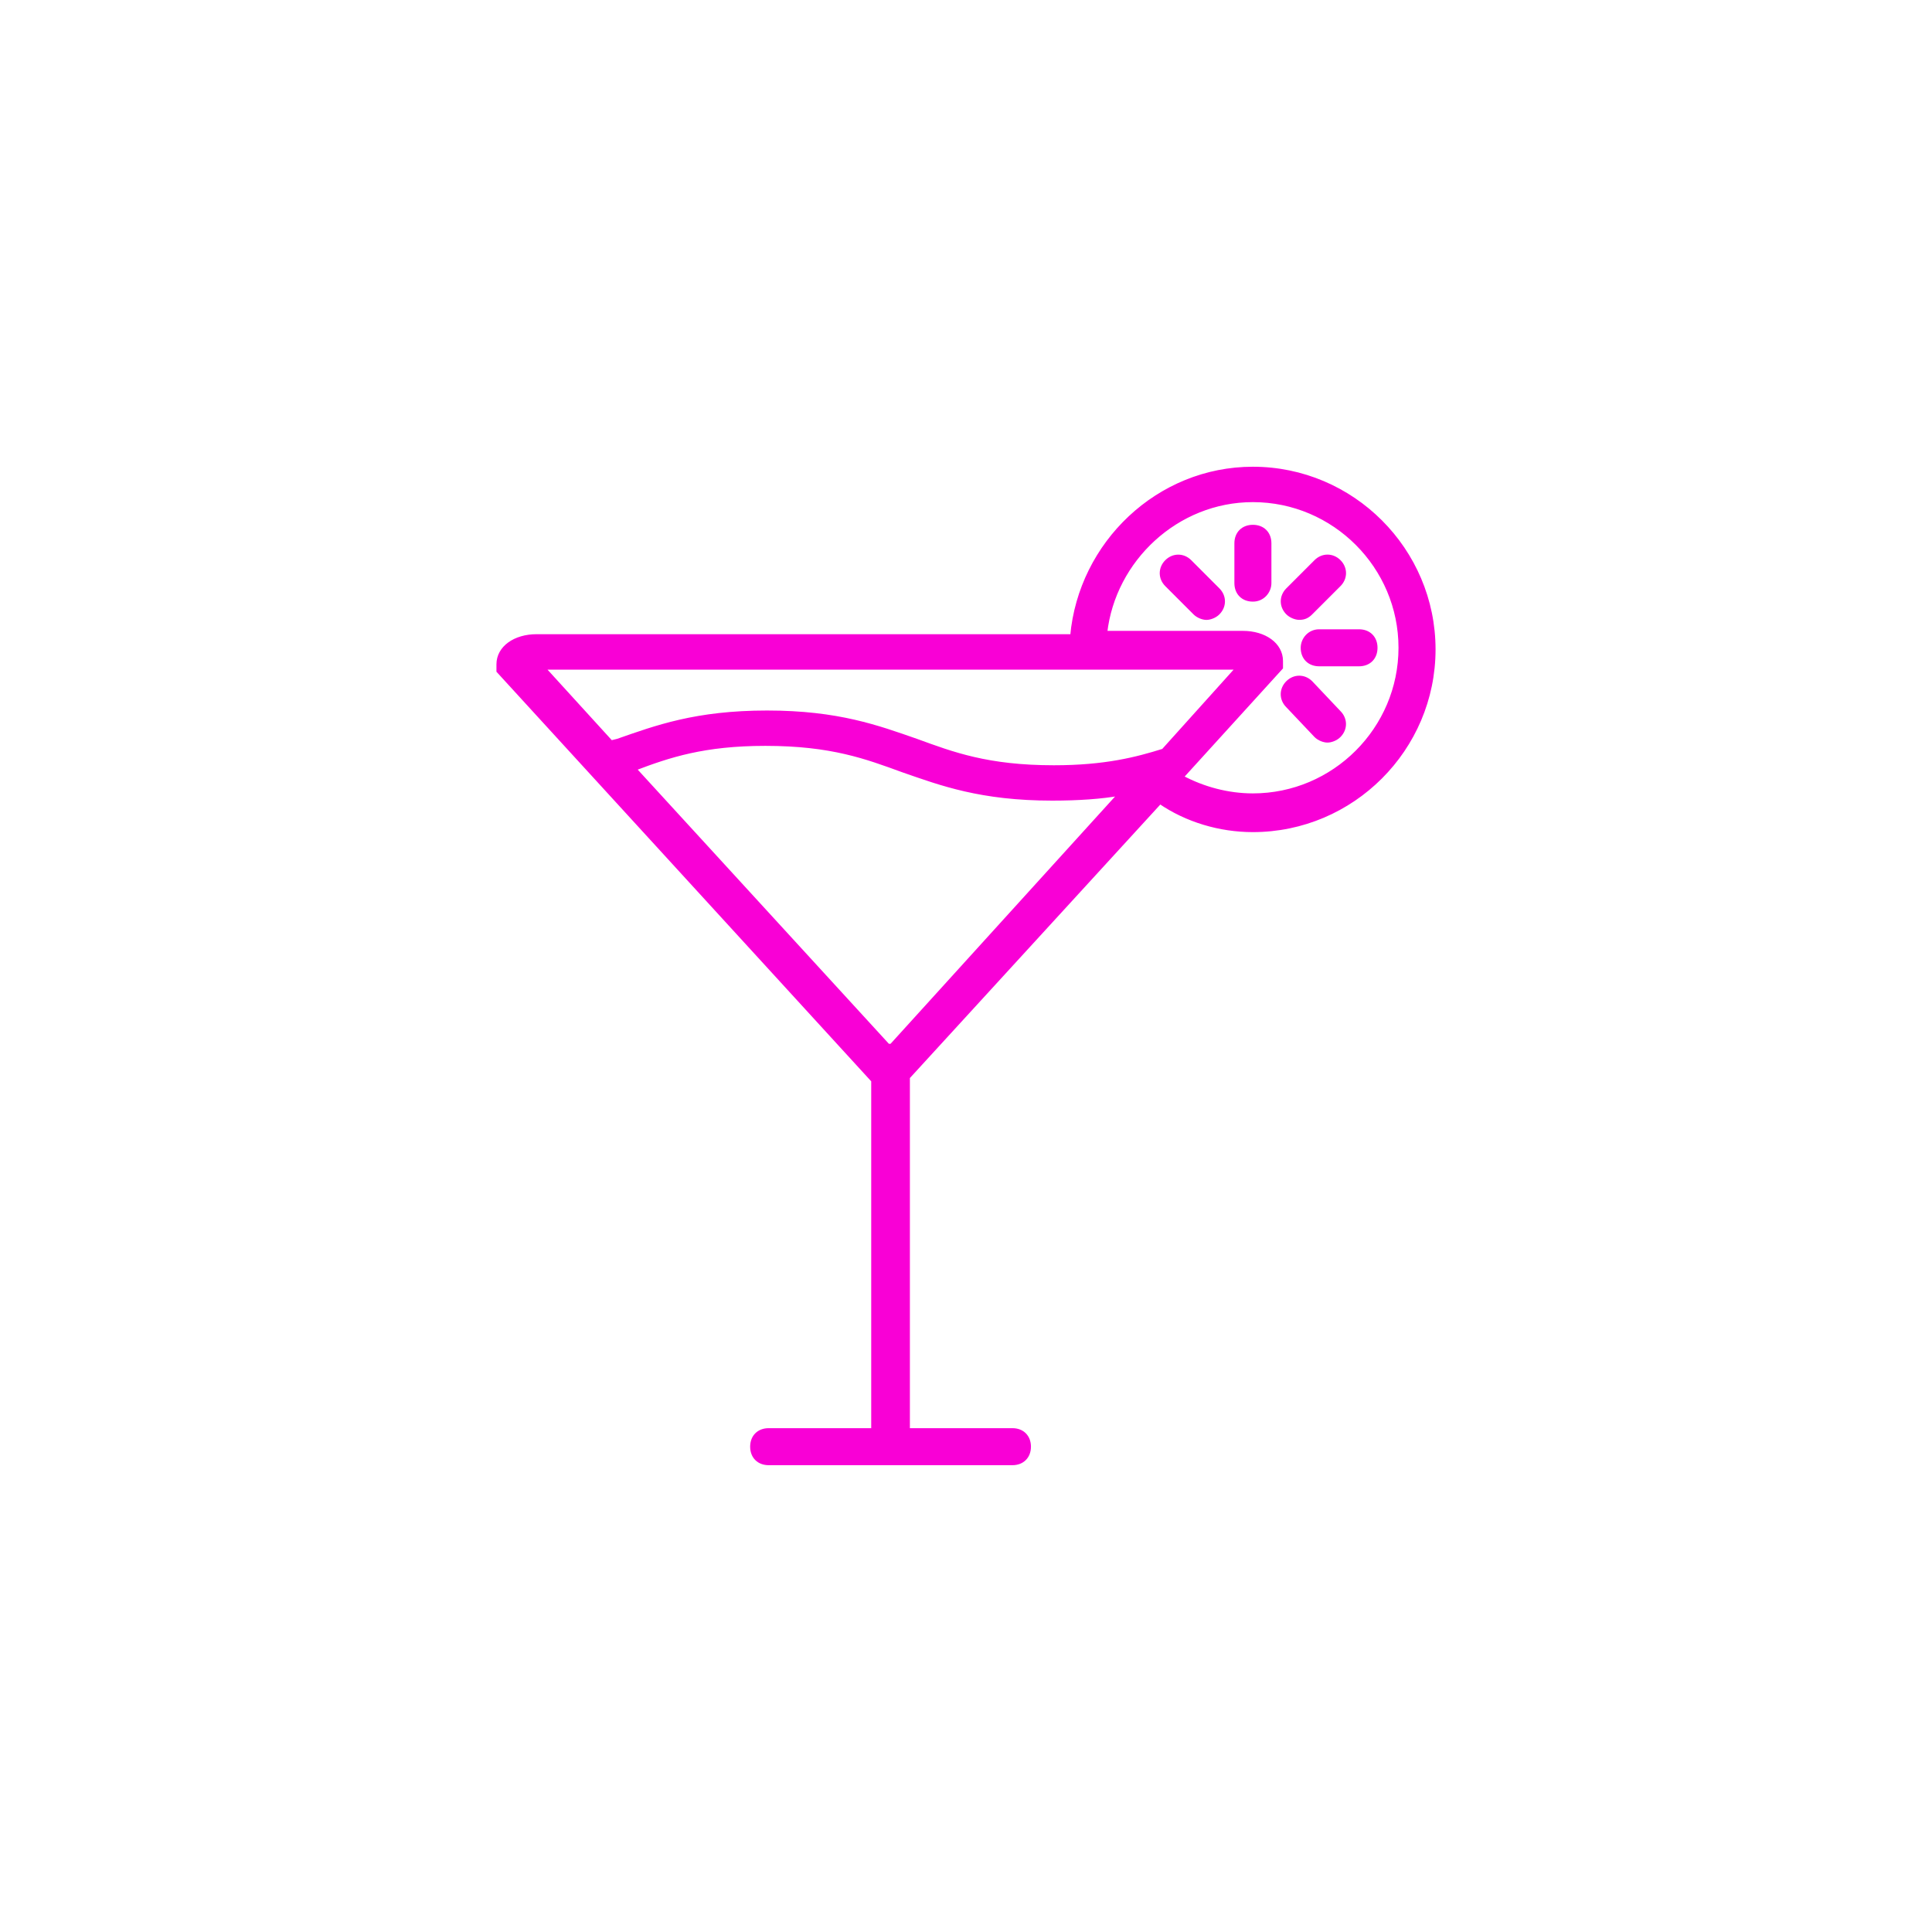 <?xml version="1.0" encoding="utf-8"?>
<!-- Generator: Adobe Illustrator 23.0.1, SVG Export Plug-In . SVG Version: 6.00 Build 0)  -->
<svg version="1.1" id="Layer_1" xmlns="http://www.w3.org/2000/svg" xmlns:xlink="http://www.w3.org/1999/xlink" x="0px" y="0px"
	 viewBox="0 0 500 500" style="enable-background:new 0 0 500 500;" xml:space="preserve">
<style type="text/css">
	.st0{fill:#F900D6;stroke:#F900D6;stroke-miterlimit:10;}
</style>
<g>
	<path class="st0" d="M324.24,214.85c25.75,0,46.78-21.03,46.78-46.78s-21.03-46.78-46.78-46.78c-24.46,0-44.63,19.31-46.78,43.34
		H138.85c-5.58,0-9.87,3-9.87,7.3v1.72l96.99,106v90.46h-27.04c-2.57,0-4.29,1.72-4.29,4.29s1.72,4.29,4.29,4.29h63.09
		c2.57,0,4.29-1.72,4.29-4.29s-1.72-4.29-4.29-4.29h-27.04V278.8l65.23-71.24C307.08,212.28,315.66,214.85,324.24,214.85z
		 M324.24,129.45c21.03,0,38.19,17.17,38.19,38.19s-17.17,38.19-38.19,38.19c-6.44,0-12.87-1.72-18.45-4.72l25.75-28.32v-1.72
		c0-4.29-4.29-7.3-9.87-7.3h-35.62C288.19,144.9,304.5,129.45,324.24,129.45z M158.16,192.11l-17.6-19.31h179.82l-19.31,21.46
		c-6.87,2.15-15.02,4.29-28.32,4.29c-17.17,0-26.18-3.43-35.62-6.87c-9.87-3.43-20.17-7.3-38.62-7.3s-28.75,3.86-38.62,7.3
		L158.16,192.11z M230.69,270.64C230.69,270.64,230.26,270.64,230.69,270.64c-0.43,0-0.86,0-0.86,0l-65.66-71.67
		c9.01-3.43,18.02-6.44,33.9-6.44c17.17,0,26.18,3.43,35.62,6.87c9.87,3.43,20.17,7.3,38.62,7.3c6.87,0,12.87-0.43,17.6-1.29
		L230.69,270.64z"/>
	<path class="st0" d="M337.12,167.65c0,2.57,1.72,4.29,4.29,4.29h10.3c2.57,0,4.29-1.72,4.29-4.29c0-2.57-1.72-4.29-4.29-4.29h-10.3
		C338.83,163.36,337.12,165.5,337.12,167.65z"/>
	<path class="st0" d="M328.54,150.91v-10.3c0-2.57-1.72-4.29-4.29-4.29s-4.29,1.72-4.29,4.29v10.3c0,2.57,1.72,4.29,4.29,4.29
		S328.54,153.06,328.54,150.91z"/>
	<path class="st0" d="M340.55,190.39c0.86,0.86,2.15,1.29,3,1.29c0.86,0,2.15-0.43,3-1.29c1.72-1.72,1.72-4.29,0-6.01l-7.3-7.72
		c-1.72-1.72-4.29-1.72-6.01,0s-1.72,4.29,0,6.01L340.55,190.39z"/>
	<path class="st0" d="M307.94,145.33c-1.72-1.72-4.29-1.72-6.01,0c-1.72,1.72-1.72,4.29,0,6.01l7.3,7.3c0.86,0.86,2.15,1.29,3,1.29
		s2.15-0.43,3-1.29c1.72-1.72,1.72-4.29,0-6.01L307.94,145.33z"/>
	<path class="st0" d="M336.26,159.92c1.29,0,2.15-0.43,3-1.29l7.3-7.3c1.72-1.72,1.72-4.29,0-6.01c-1.72-1.72-4.29-1.72-6.01,0
		l-7.3,7.3c-1.72,1.72-1.72,4.29,0,6.01C334.11,159.49,335.4,159.92,336.26,159.92z"/>
</g>
</svg>
